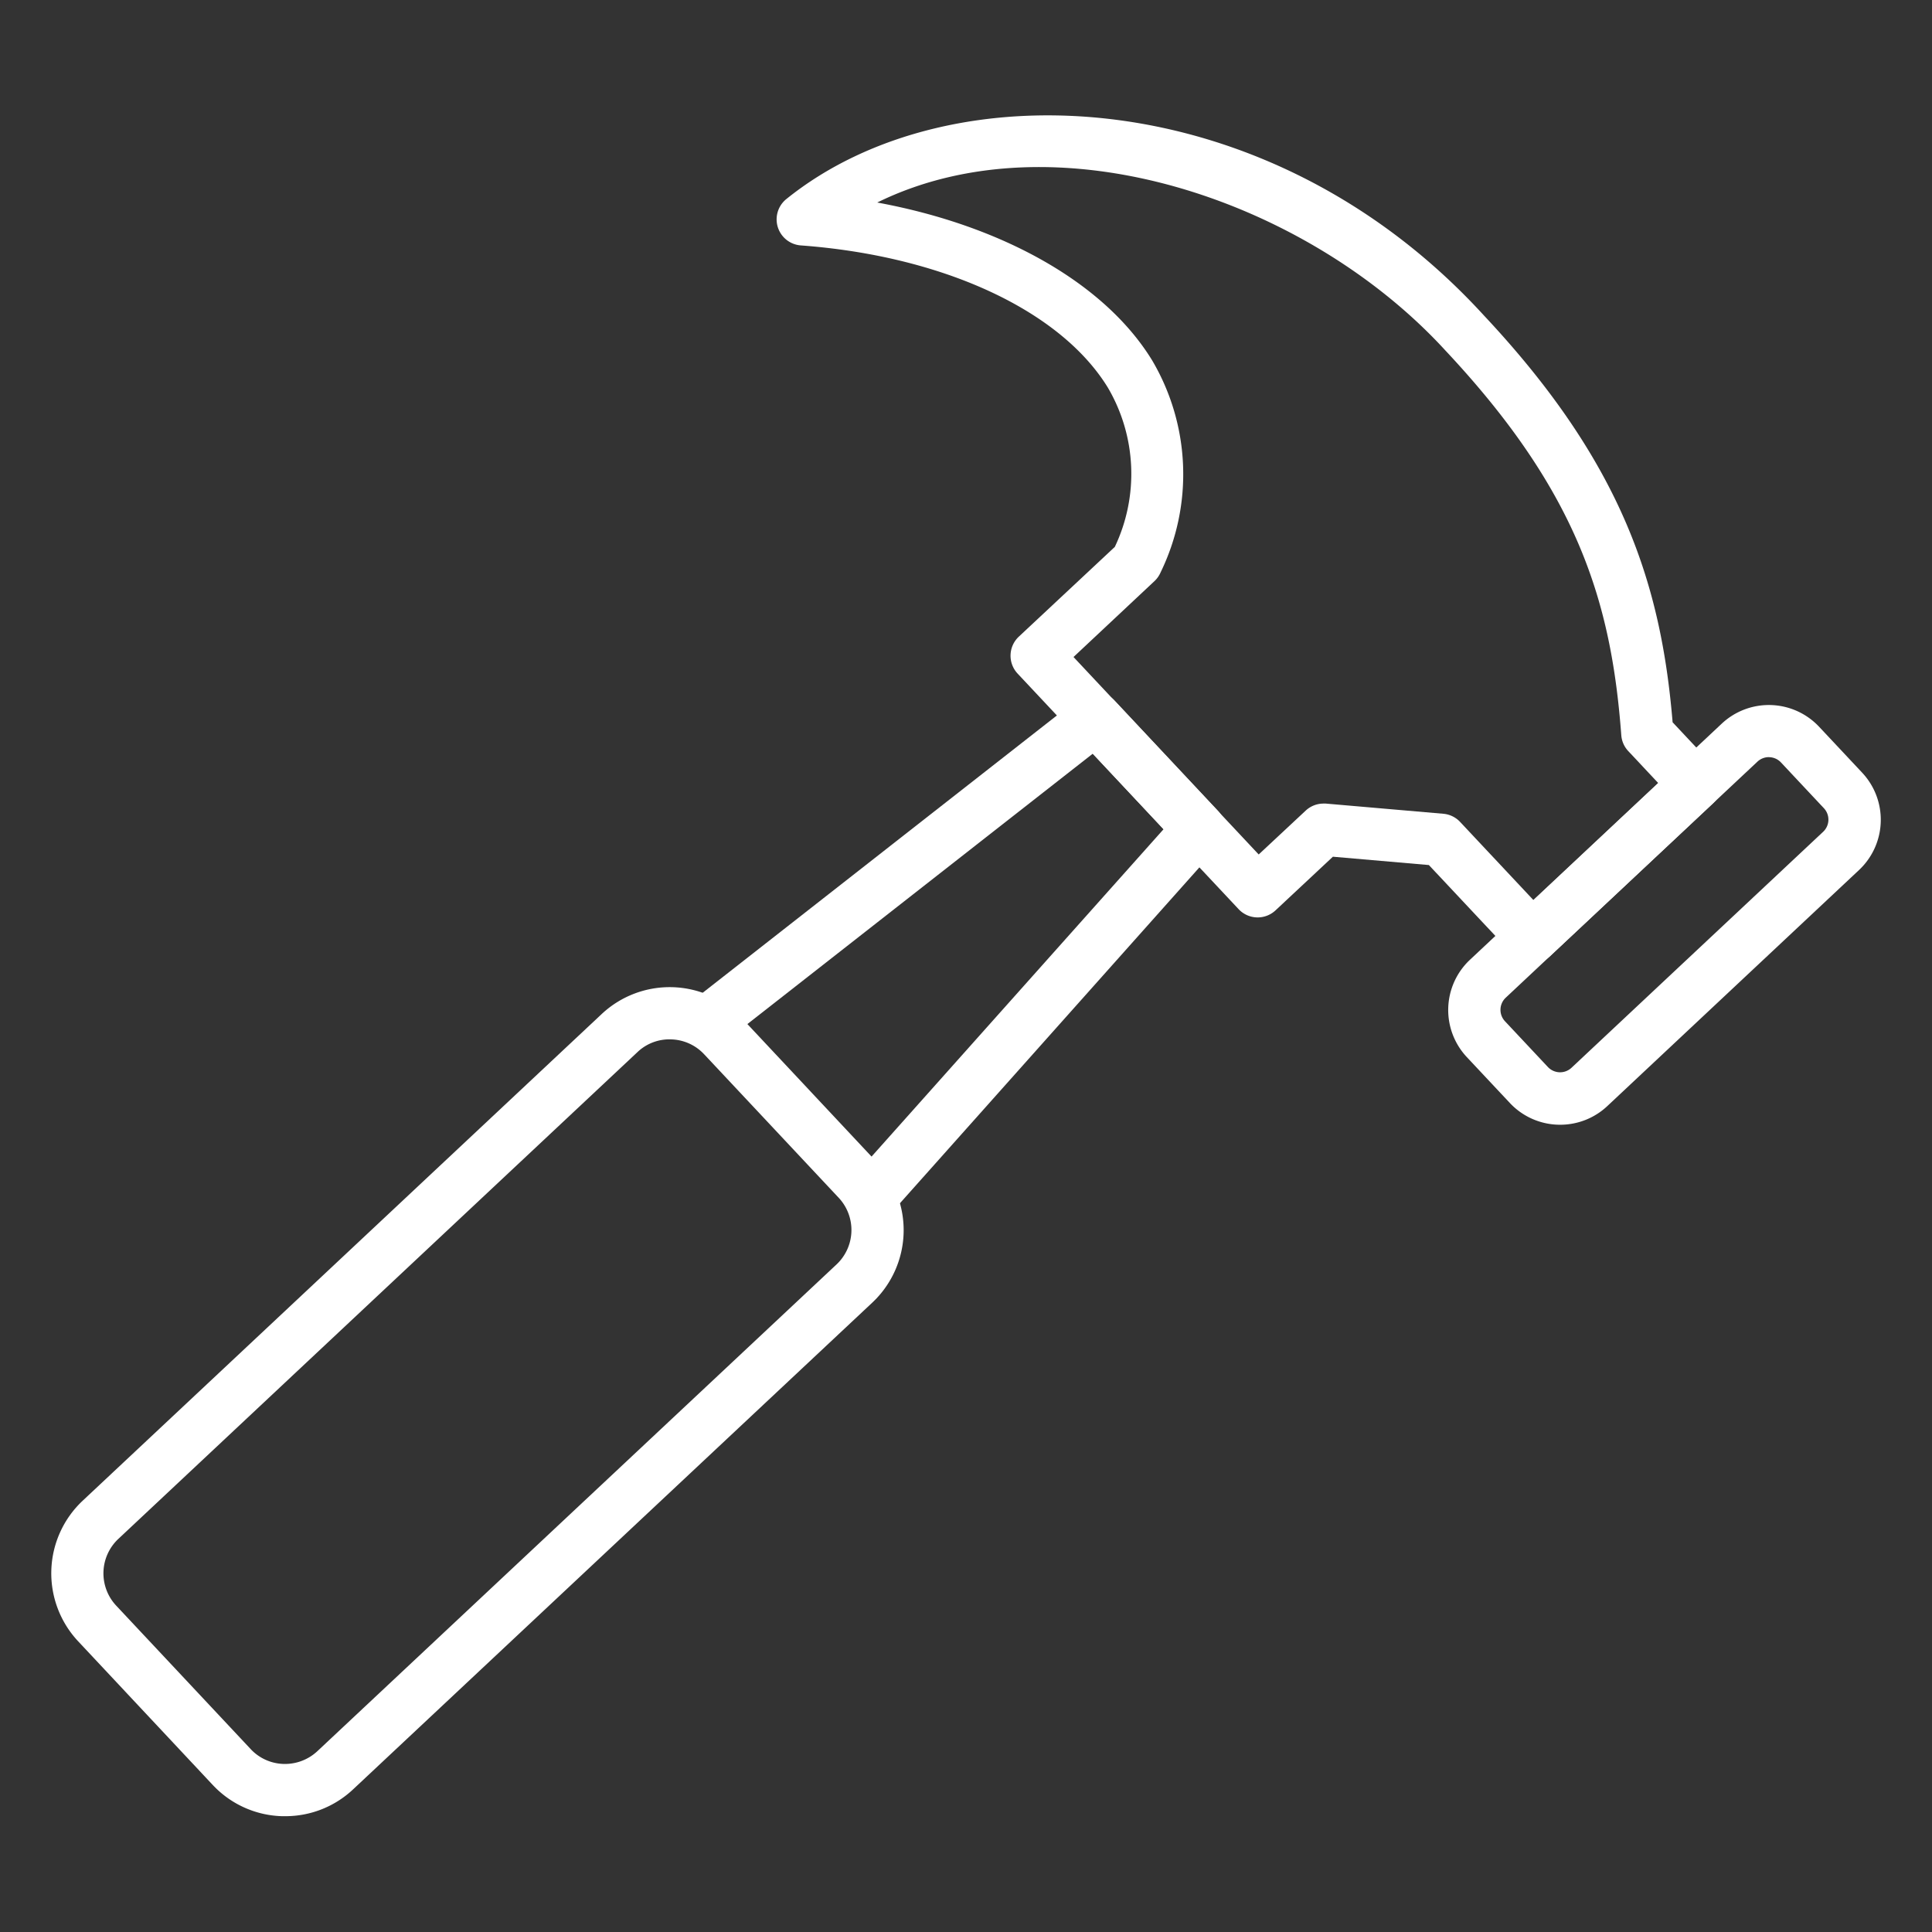 <svg fill="#fff" id="line_icons" height="512" viewBox="0 0 74 74" width="512" xmlns="http://www.w3.org/2000/svg" data-name="line icons"><rect x="0" y="0" width="74" height="74" fill="#333333" stroke="none"/><path d="m58.686 36.889a1 1 0 0 1 -.729-.316l-3.228-3.44-3.676-.319-2.2 2.057a1 1 0 0 1 -1.411-.048l-8.465-9.023a1 1 0 0 1 .045-1.414l3.678-3.439a6.519 6.519 0 0 0 -.266-6.1c-1.814-2.96-6.318-5.047-11.761-5.447a1 1 0 0 1 -.555-1.775c6.292-5.078 18.529-4.5 26.716 4.454 5.348 5.7 6.795 10.377 7.231 15.586l1.59 1.694a1 1 0 0 1 -.045 1.414l-6.24 5.85a1 1 0 0 1 -.684.266zm-7.99-6.11h.086l4.5.39a1 1 0 0 1 .643.312l2.806 2.991 4.781-4.482-1.145-1.221a.992.992 0 0 1 -.268-.609c-.38-5.07-1.639-9.3-6.732-14.73-5.279-5.77-14.917-9.04-21.767-5.673 4.822.889 8.731 3.1 10.534 6.053a8.584 8.584 0 0 1 .321 8.11 1.018 1.018 0 0 1 -.237.339l-3.1 2.906 7.093 7.563 1.8-1.68a1 1 0 0 1 .689-.269z"/><path d="m33.4 46.78a1 1 0 0 1 -.745-1.665l11.911-13.353-2.712-2.893-14.09 11.031a1 1 0 1 1 -1.232-1.575l14.81-11.595a1 1 0 0 1 1.346.1l3.963 4.227a1 1 0 0 1 .016 1.349l-12.517 14.04a1 1 0 0 1 -.75.334z"/><path d="m10.926 69.564h-.126a3.781 3.781 0 0 1 -2.655-1.2l-5.153-5.5a3.813 3.813 0 0 1 .173-5.382l19.881-18.642a3.809 3.809 0 0 1 5.383.173l5.153 5.5a3.808 3.808 0 0 1 -.173 5.382l-19.882 18.639a3.78 3.78 0 0 1 -2.601 1.03zm-1.326-2.571a1.794 1.794 0 0 0 1.261.57 1.821 1.821 0 0 0 1.294-.488l19.886-18.644a1.808 1.808 0 0 0 .082-2.555l-5.153-5.495a1.794 1.794 0 0 0 -1.261-.57 1.772 1.772 0 0 0 -1.294.488l-19.882 18.644a1.81 1.81 0 0 0 -.082 2.557z"/><path d="m59.757 43.08a2.633 2.633 0 0 1 -1.926-.833l-1.647-1.756a2.639 2.639 0 0 1 .12-3.731l9.642-9.042a2.639 2.639 0 0 1 3.731.12l1.647 1.756a2.639 2.639 0 0 1 -.12 3.731l-9.642 9.042a2.632 2.632 0 0 1 -1.805.713zm7.994-14.08a.636.636 0 0 0 -.437.173l-9.642 9.042a.639.639 0 0 0 -.029.9l1.647 1.756a.64.64 0 0 0 .9.029l9.642-9.042a.639.639 0 0 0 .029-.9l-1.647-1.756a.636.636 0 0 0 -.446-.2z"/></svg>